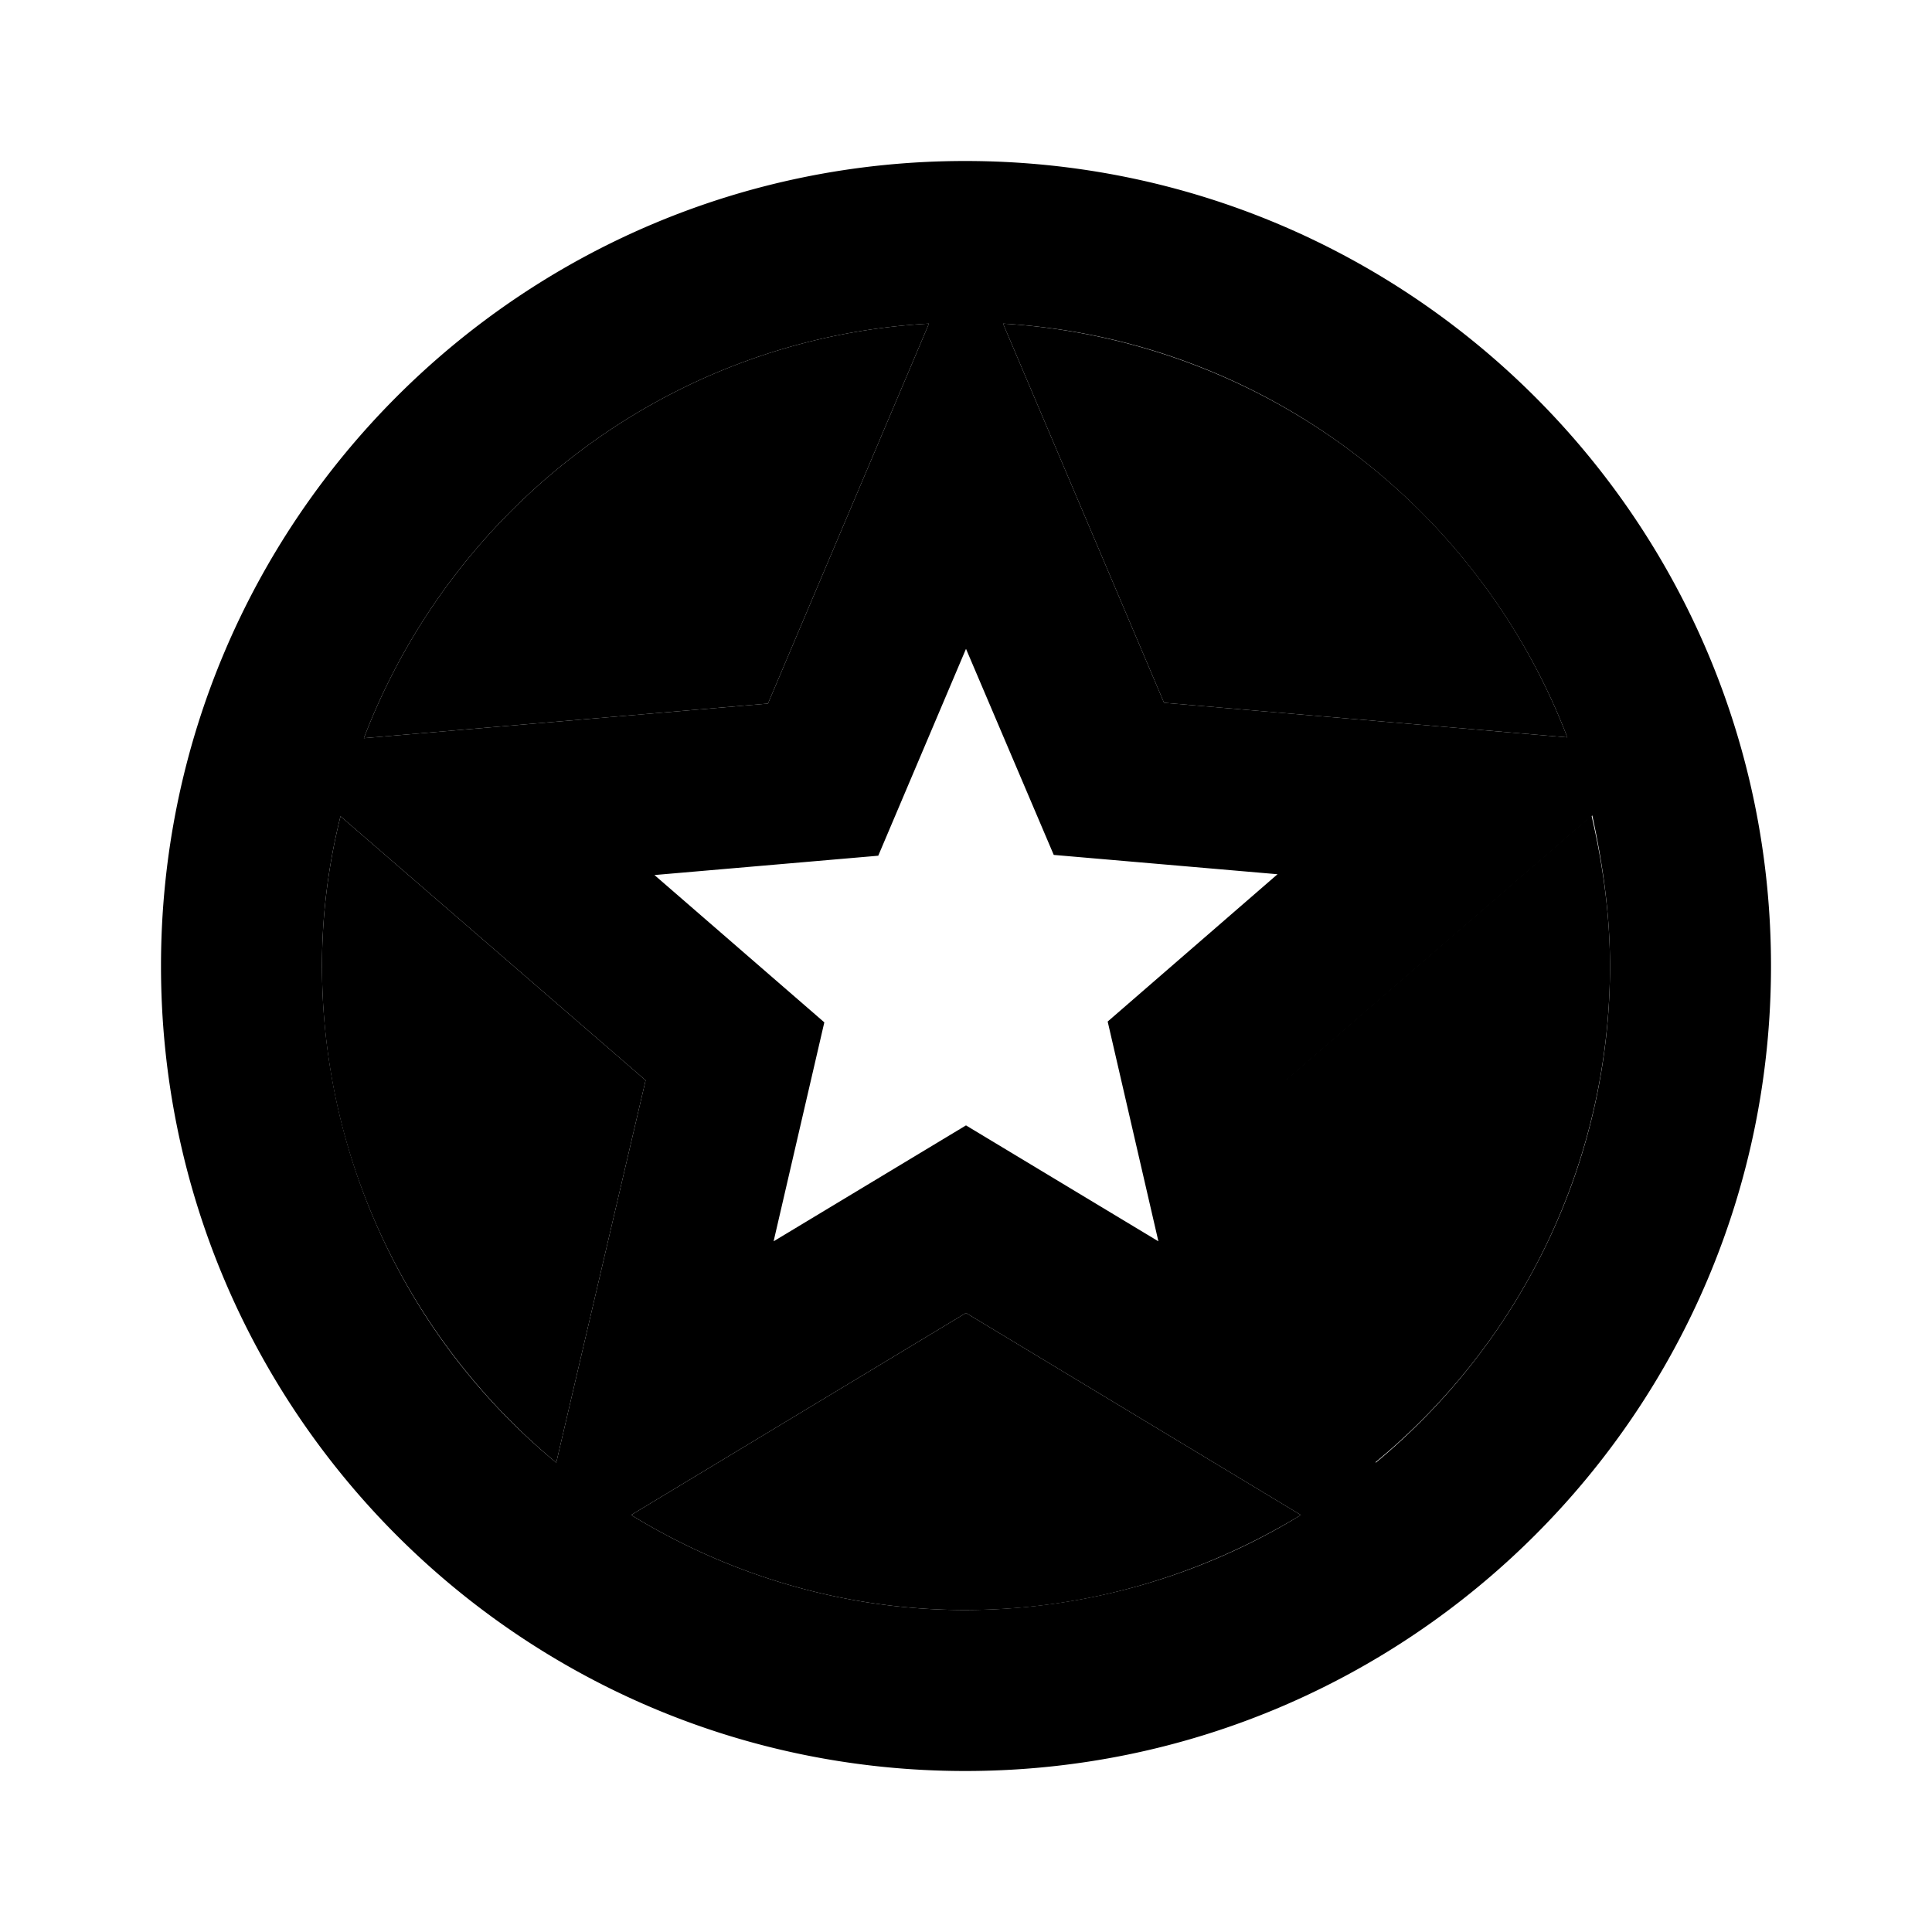 <svg xmlns="http://www.w3.org/2000/svg" width="24" height="24" viewBox="0 0 24 24">
    <path d="M19.47 9.16a8.027 8.027 0 0 0-7.01-5.14l2 4.71 5.01.43zm-7.93-5.14c-3.22.18-5.92 2.27-7.02 5.15l5.02-.43 2-4.72zm-7.31 6.12C4.08 10.74 4 11.36 4 12c0 2.48 1.14 4.7 2.91 6.17l1.11-4.75-3.79-3.28zm15.54-.01-3.79 3.28 1.1 4.76A7.99 7.99 0 0 0 20 12c0-.64-.09-1.27-.23-1.87zM7.84 18.82c1.21.74 2.63 1.18 4.15 1.18 1.53 0 2.95-.44 4.17-1.18L12 16.31l-4.16 2.51z" class="pr-icon-twotone-secondary"/>
    <path d="M11.99 2C6.47 2 2 6.48 2 12s4.47 10 9.99 10C17.52 22 22 17.52 22 12S17.52 2 11.99 2zm7.48 7.16-5.01-.43-2-4.71c3.21.19 5.91 2.27 7.01 5.14zM12 8.06l1.09 2.56 2.78.24-2.11 1.83.63 2.73L12 13.98l-2.39 1.44.63-2.72-2.11-1.83 2.78-.24L12 8.06zm-.46-4.04-2 4.72-5.02.43c1.1-2.88 3.8-4.97 7.02-5.15zM4 12c0-.64.08-1.26.23-1.86l3.79 3.28-1.11 4.75A8.014 8.014 0 0 1 4 12zm7.99 8c-1.52 0-2.94-.44-4.15-1.18L12 16.31l4.16 2.51A8.008 8.008 0 0 1 11.99 20zm5.1-1.83-1.1-4.76 3.79-3.28c.13.6.22 1.23.22 1.87 0 2.48-1.14 4.7-2.91 6.17z"/>
</svg>
